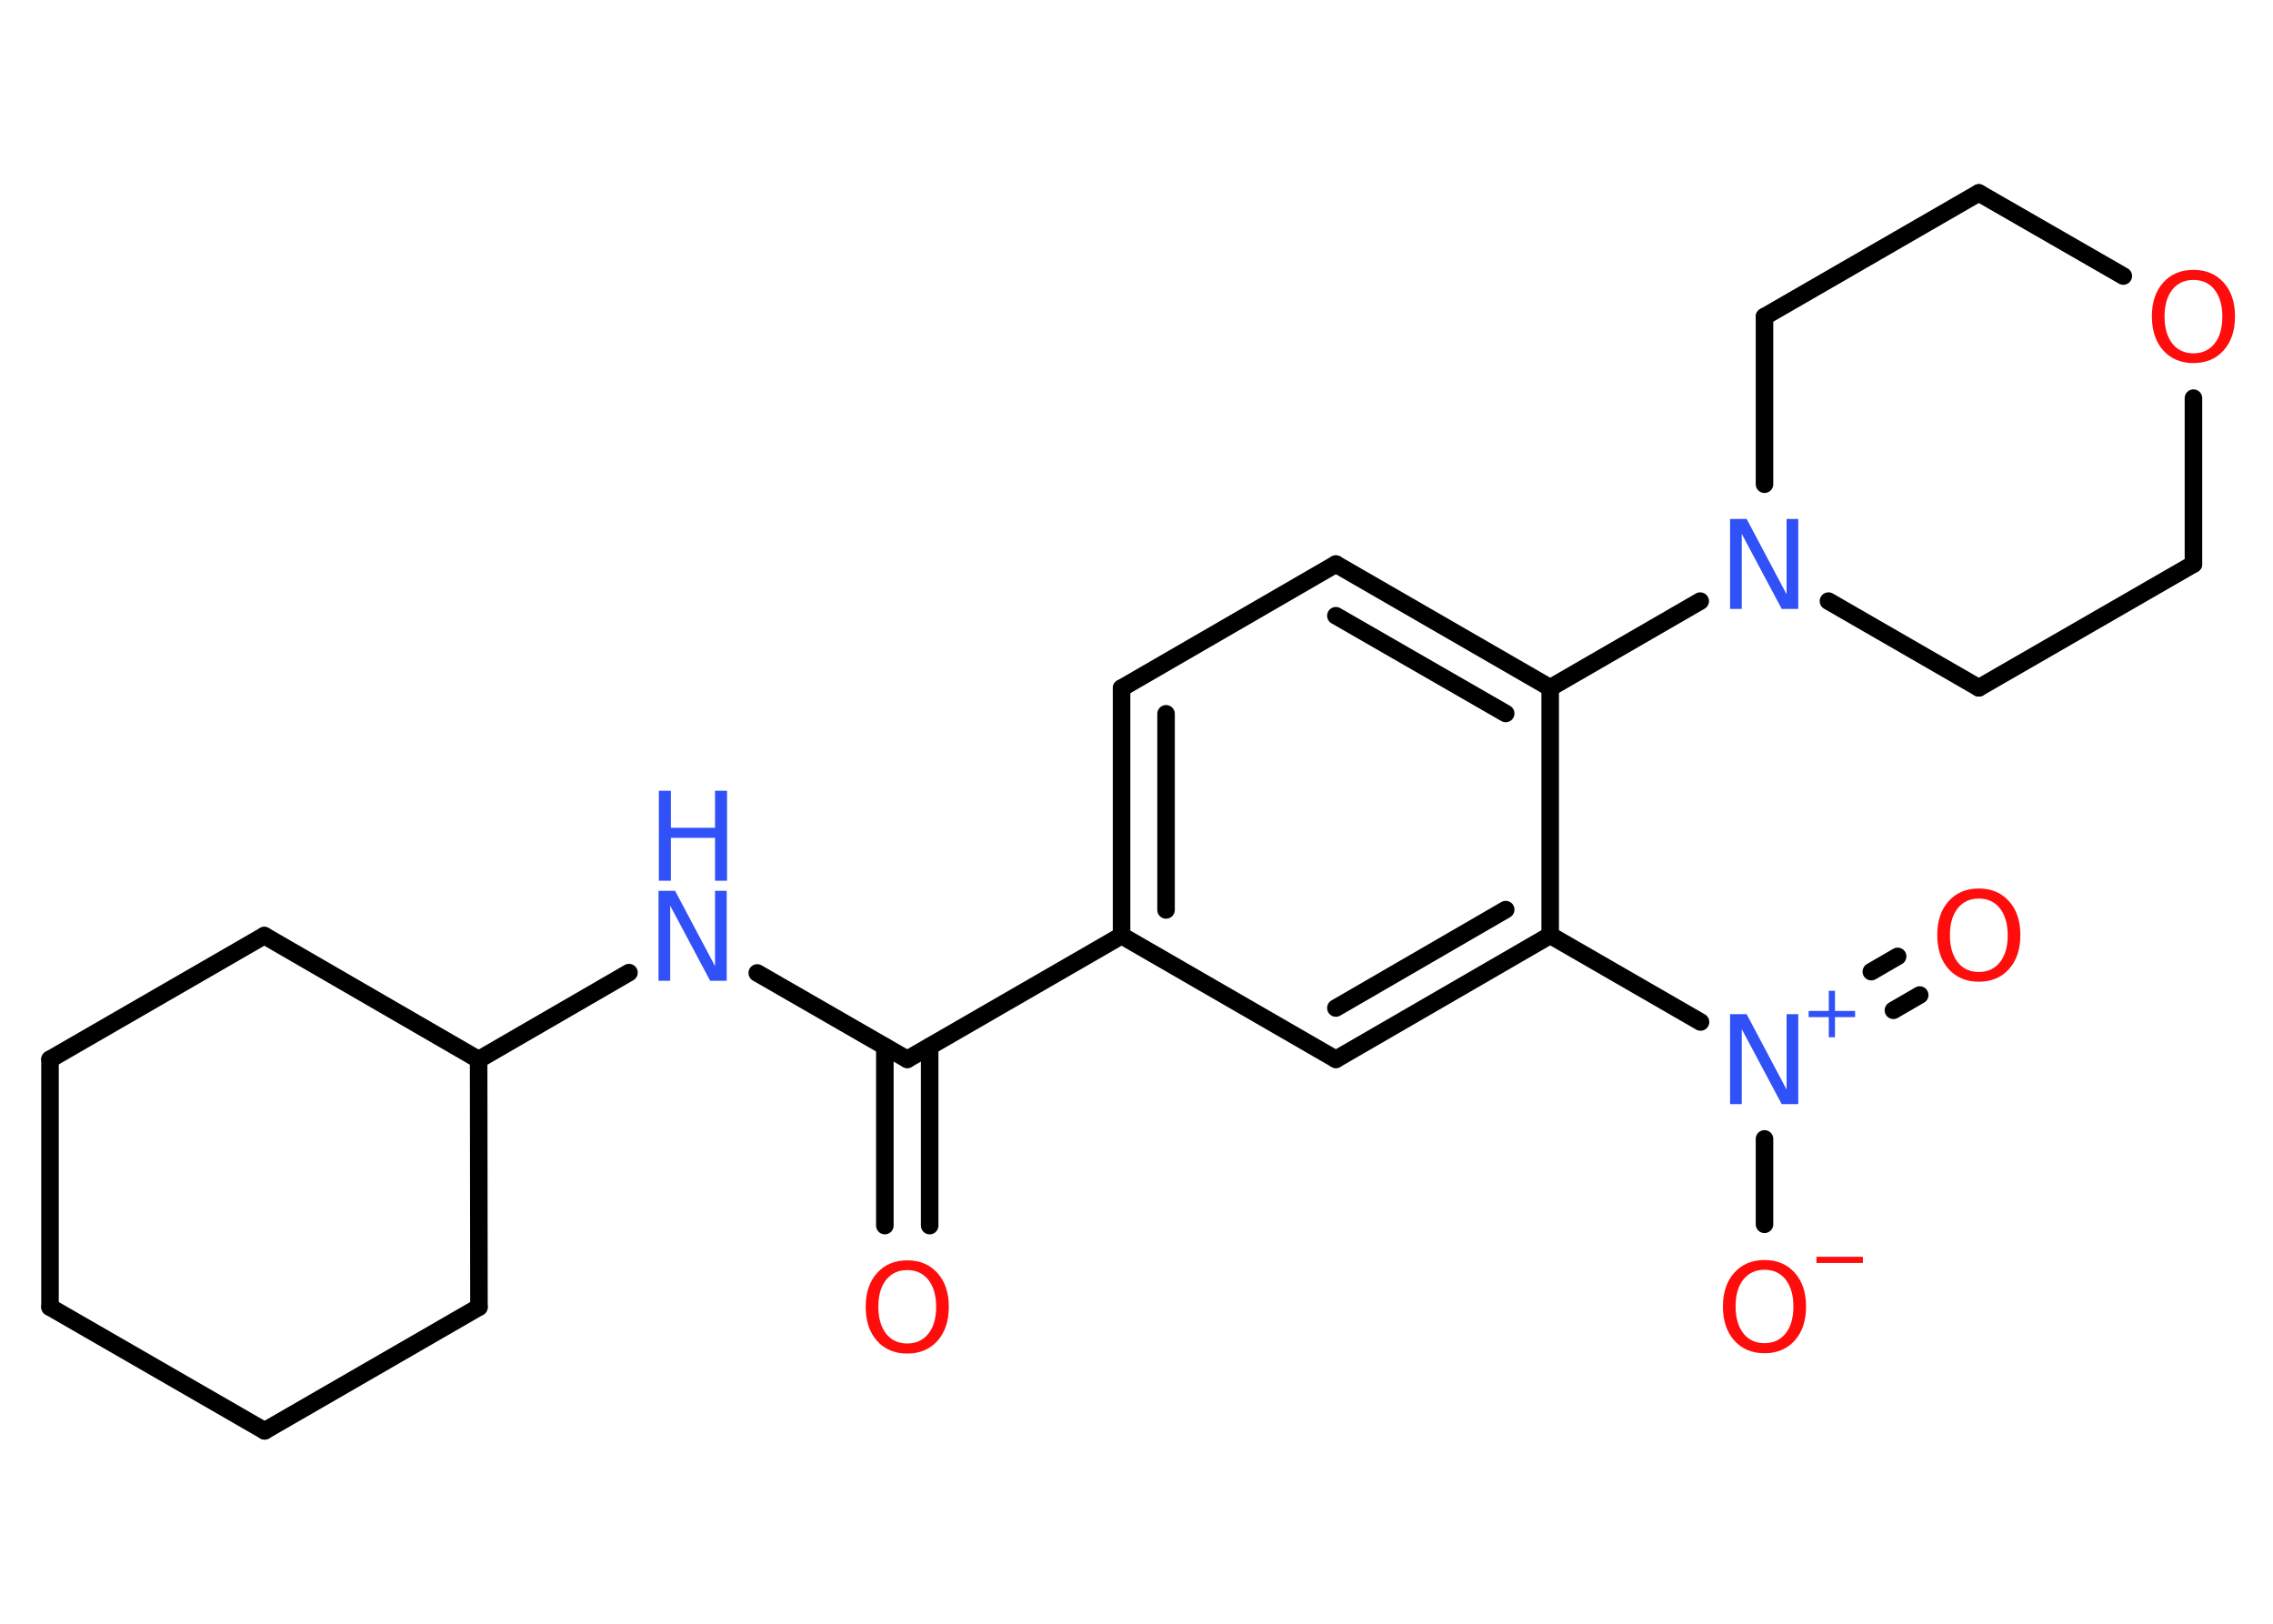 <?xml version='1.0' encoding='UTF-8'?>
<!DOCTYPE svg PUBLIC "-//W3C//DTD SVG 1.1//EN" "http://www.w3.org/Graphics/SVG/1.1/DTD/svg11.dtd">
<svg version='1.2' xmlns='http://www.w3.org/2000/svg' xmlns:xlink='http://www.w3.org/1999/xlink' width='70.0mm' height='50.0mm' viewBox='0 0 70.0 50.0'>
  <desc>Generated by the Chemistry Development Kit (http://github.com/cdk)</desc>
  <g stroke-linecap='round' stroke-linejoin='round' stroke='#000000' stroke-width='.54' fill='#FF0D0D'>
    <rect x='.0' y='.0' width='70.0' height='50.0' fill='#FFFFFF' stroke='none'/>
    <g id='mol1' class='mol'>
      <g id='mol1bnd1' class='bond'>
        <line x1='27.25' y1='37.74' x2='27.25' y2='32.23'/>
        <line x1='28.63' y1='37.74' x2='28.63' y2='32.23'/>
      </g>
      <line id='mol1bnd2' class='bond' x1='27.94' y1='32.62' x2='23.32' y2='29.96'/>
      <line id='mol1bnd3' class='bond' x1='19.37' y1='29.95' x2='14.74' y2='32.63'/>
      <line id='mol1bnd4' class='bond' x1='14.74' y1='32.63' x2='8.14' y2='28.81'/>
      <line id='mol1bnd5' class='bond' x1='8.14' y1='28.81' x2='1.54' y2='32.62'/>
      <line id='mol1bnd6' class='bond' x1='1.54' y1='32.62' x2='1.54' y2='40.25'/>
      <line id='mol1bnd7' class='bond' x1='1.54' y1='40.25' x2='8.15' y2='44.06'/>
      <line id='mol1bnd8' class='bond' x1='8.15' y1='44.06' x2='14.75' y2='40.25'/>
      <line id='mol1bnd9' class='bond' x1='14.74' y1='32.63' x2='14.75' y2='40.25'/>
      <line id='mol1bnd10' class='bond' x1='27.94' y1='32.62' x2='34.54' y2='28.81'/>
      <g id='mol1bnd11' class='bond'>
        <line x1='34.54' y1='21.19' x2='34.54' y2='28.81'/>
        <line x1='35.91' y1='21.98' x2='35.91' y2='28.02'/>
      </g>
      <line id='mol1bnd12' class='bond' x1='34.54' y1='21.19' x2='41.14' y2='17.37'/>
      <g id='mol1bnd13' class='bond'>
        <line x1='47.74' y1='21.18' x2='41.14' y2='17.37'/>
        <line x1='46.37' y1='21.97' x2='41.14' y2='18.96'/>
      </g>
      <line id='mol1bnd14' class='bond' x1='47.74' y1='21.18' x2='52.36' y2='18.51'/>
      <line id='mol1bnd15' class='bond' x1='54.34' y1='14.91' x2='54.34' y2='9.75'/>
      <line id='mol1bnd16' class='bond' x1='54.34' y1='9.75' x2='60.94' y2='5.94'/>
      <line id='mol1bnd17' class='bond' x1='60.94' y1='5.94' x2='65.39' y2='8.5'/>
      <line id='mol1bnd18' class='bond' x1='67.55' y1='12.26' x2='67.55' y2='17.37'/>
      <line id='mol1bnd19' class='bond' x1='67.55' y1='17.37' x2='60.94' y2='21.18'/>
      <line id='mol1bnd20' class='bond' x1='56.31' y1='18.51' x2='60.94' y2='21.18'/>
      <line id='mol1bnd21' class='bond' x1='47.74' y1='21.18' x2='47.74' y2='28.8'/>
      <line id='mol1bnd22' class='bond' x1='47.74' y1='28.8' x2='52.37' y2='31.47'/>
      <g id='mol1bnd23' class='bond'>
        <line x1='57.63' y1='29.92' x2='58.44' y2='29.45'/>
        <line x1='58.31' y1='31.11' x2='59.12' y2='30.64'/>
      </g>
      <line id='mol1bnd24' class='bond' x1='54.34' y1='35.07' x2='54.34' y2='37.7'/>
      <g id='mol1bnd25' class='bond'>
        <line x1='41.14' y1='32.62' x2='47.74' y2='28.8'/>
        <line x1='41.14' y1='31.04' x2='46.37' y2='28.01'/>
      </g>
      <line id='mol1bnd26' class='bond' x1='34.54' y1='28.81' x2='41.14' y2='32.62'/>
      <path id='mol1atm1' class='atom' d='M27.94 39.11q-.41 .0 -.65 .3q-.24 .3 -.24 .83q.0 .52 .24 .83q.24 .3 .65 .3q.41 .0 .65 -.3q.24 -.3 .24 -.83q.0 -.52 -.24 -.83q-.24 -.3 -.65 -.3zM27.94 38.81q.58 .0 .93 .39q.35 .39 .35 1.04q.0 .66 -.35 1.05q-.35 .39 -.93 .39q-.58 .0 -.93 -.39q-.35 -.39 -.35 -1.05q.0 -.65 .35 -1.04q.35 -.39 .93 -.39z' stroke='none'/>
      <g id='mol1atm3' class='atom'>
        <path d='M20.29 27.43h.5l1.23 2.32v-2.32h.36v2.77h-.51l-1.23 -2.31v2.31h-.36v-2.77z' stroke='none' fill='#3050F8'/>
        <path d='M20.29 24.35h.37v1.14h1.36v-1.14h.37v2.77h-.37v-1.32h-1.36v1.32h-.37v-2.77z' stroke='none' fill='#3050F8'/>
      </g>
      <path id='mol1atm14' class='atom' d='M53.29 15.98h.5l1.23 2.32v-2.32h.36v2.77h-.51l-1.23 -2.31v2.31h-.36v-2.77z' stroke='none' fill='#3050F8'/>
      <path id='mol1atm17' class='atom' d='M67.55 8.62q-.41 .0 -.65 .3q-.24 .3 -.24 .83q.0 .52 .24 .83q.24 .3 .65 .3q.41 .0 .65 -.3q.24 -.3 .24 -.83q.0 -.52 -.24 -.83q-.24 -.3 -.65 -.3zM67.55 8.31q.58 .0 .93 .39q.35 .39 .35 1.04q.0 .66 -.35 1.05q-.35 .39 -.93 .39q-.58 .0 -.93 -.39q-.35 -.39 -.35 -1.05q.0 -.65 .35 -1.04q.35 -.39 .93 -.39z' stroke='none'/>
      <g id='mol1atm21' class='atom'>
        <path d='M53.29 31.23h.5l1.23 2.32v-2.32h.36v2.77h-.51l-1.23 -2.31v2.31h-.36v-2.77z' stroke='none' fill='#3050F8'/>
        <path d='M56.51 30.51v.62h.62v.19h-.62v.62h-.19v-.62h-.62v-.19h.62v-.62h.19z' stroke='none' fill='#3050F8'/>
      </g>
      <path id='mol1atm22' class='atom' d='M60.94 27.67q-.41 .0 -.65 .3q-.24 .3 -.24 .83q.0 .52 .24 .83q.24 .3 .65 .3q.41 .0 .65 -.3q.24 -.3 .24 -.83q.0 -.52 -.24 -.83q-.24 -.3 -.65 -.3zM60.94 27.36q.58 .0 .93 .39q.35 .39 .35 1.04q.0 .66 -.35 1.05q-.35 .39 -.93 .39q-.58 .0 -.93 -.39q-.35 -.39 -.35 -1.05q.0 -.65 .35 -1.04q.35 -.39 .93 -.39z' stroke='none'/>
      <g id='mol1atm23' class='atom'>
        <path d='M54.34 39.1q-.41 .0 -.65 .3q-.24 .3 -.24 .83q.0 .52 .24 .83q.24 .3 .65 .3q.41 .0 .65 -.3q.24 -.3 .24 -.83q.0 -.52 -.24 -.83q-.24 -.3 -.65 -.3zM54.34 38.8q.58 .0 .93 .39q.35 .39 .35 1.04q.0 .66 -.35 1.05q-.35 .39 -.93 .39q-.58 .0 -.93 -.39q-.35 -.39 -.35 -1.05q.0 -.65 .35 -1.04q.35 -.39 .93 -.39z' stroke='none'/>
        <path d='M55.94 38.7h1.43v.19h-1.43v-.19z' stroke='none'/>
      </g>
    </g>
  </g>
</svg>
